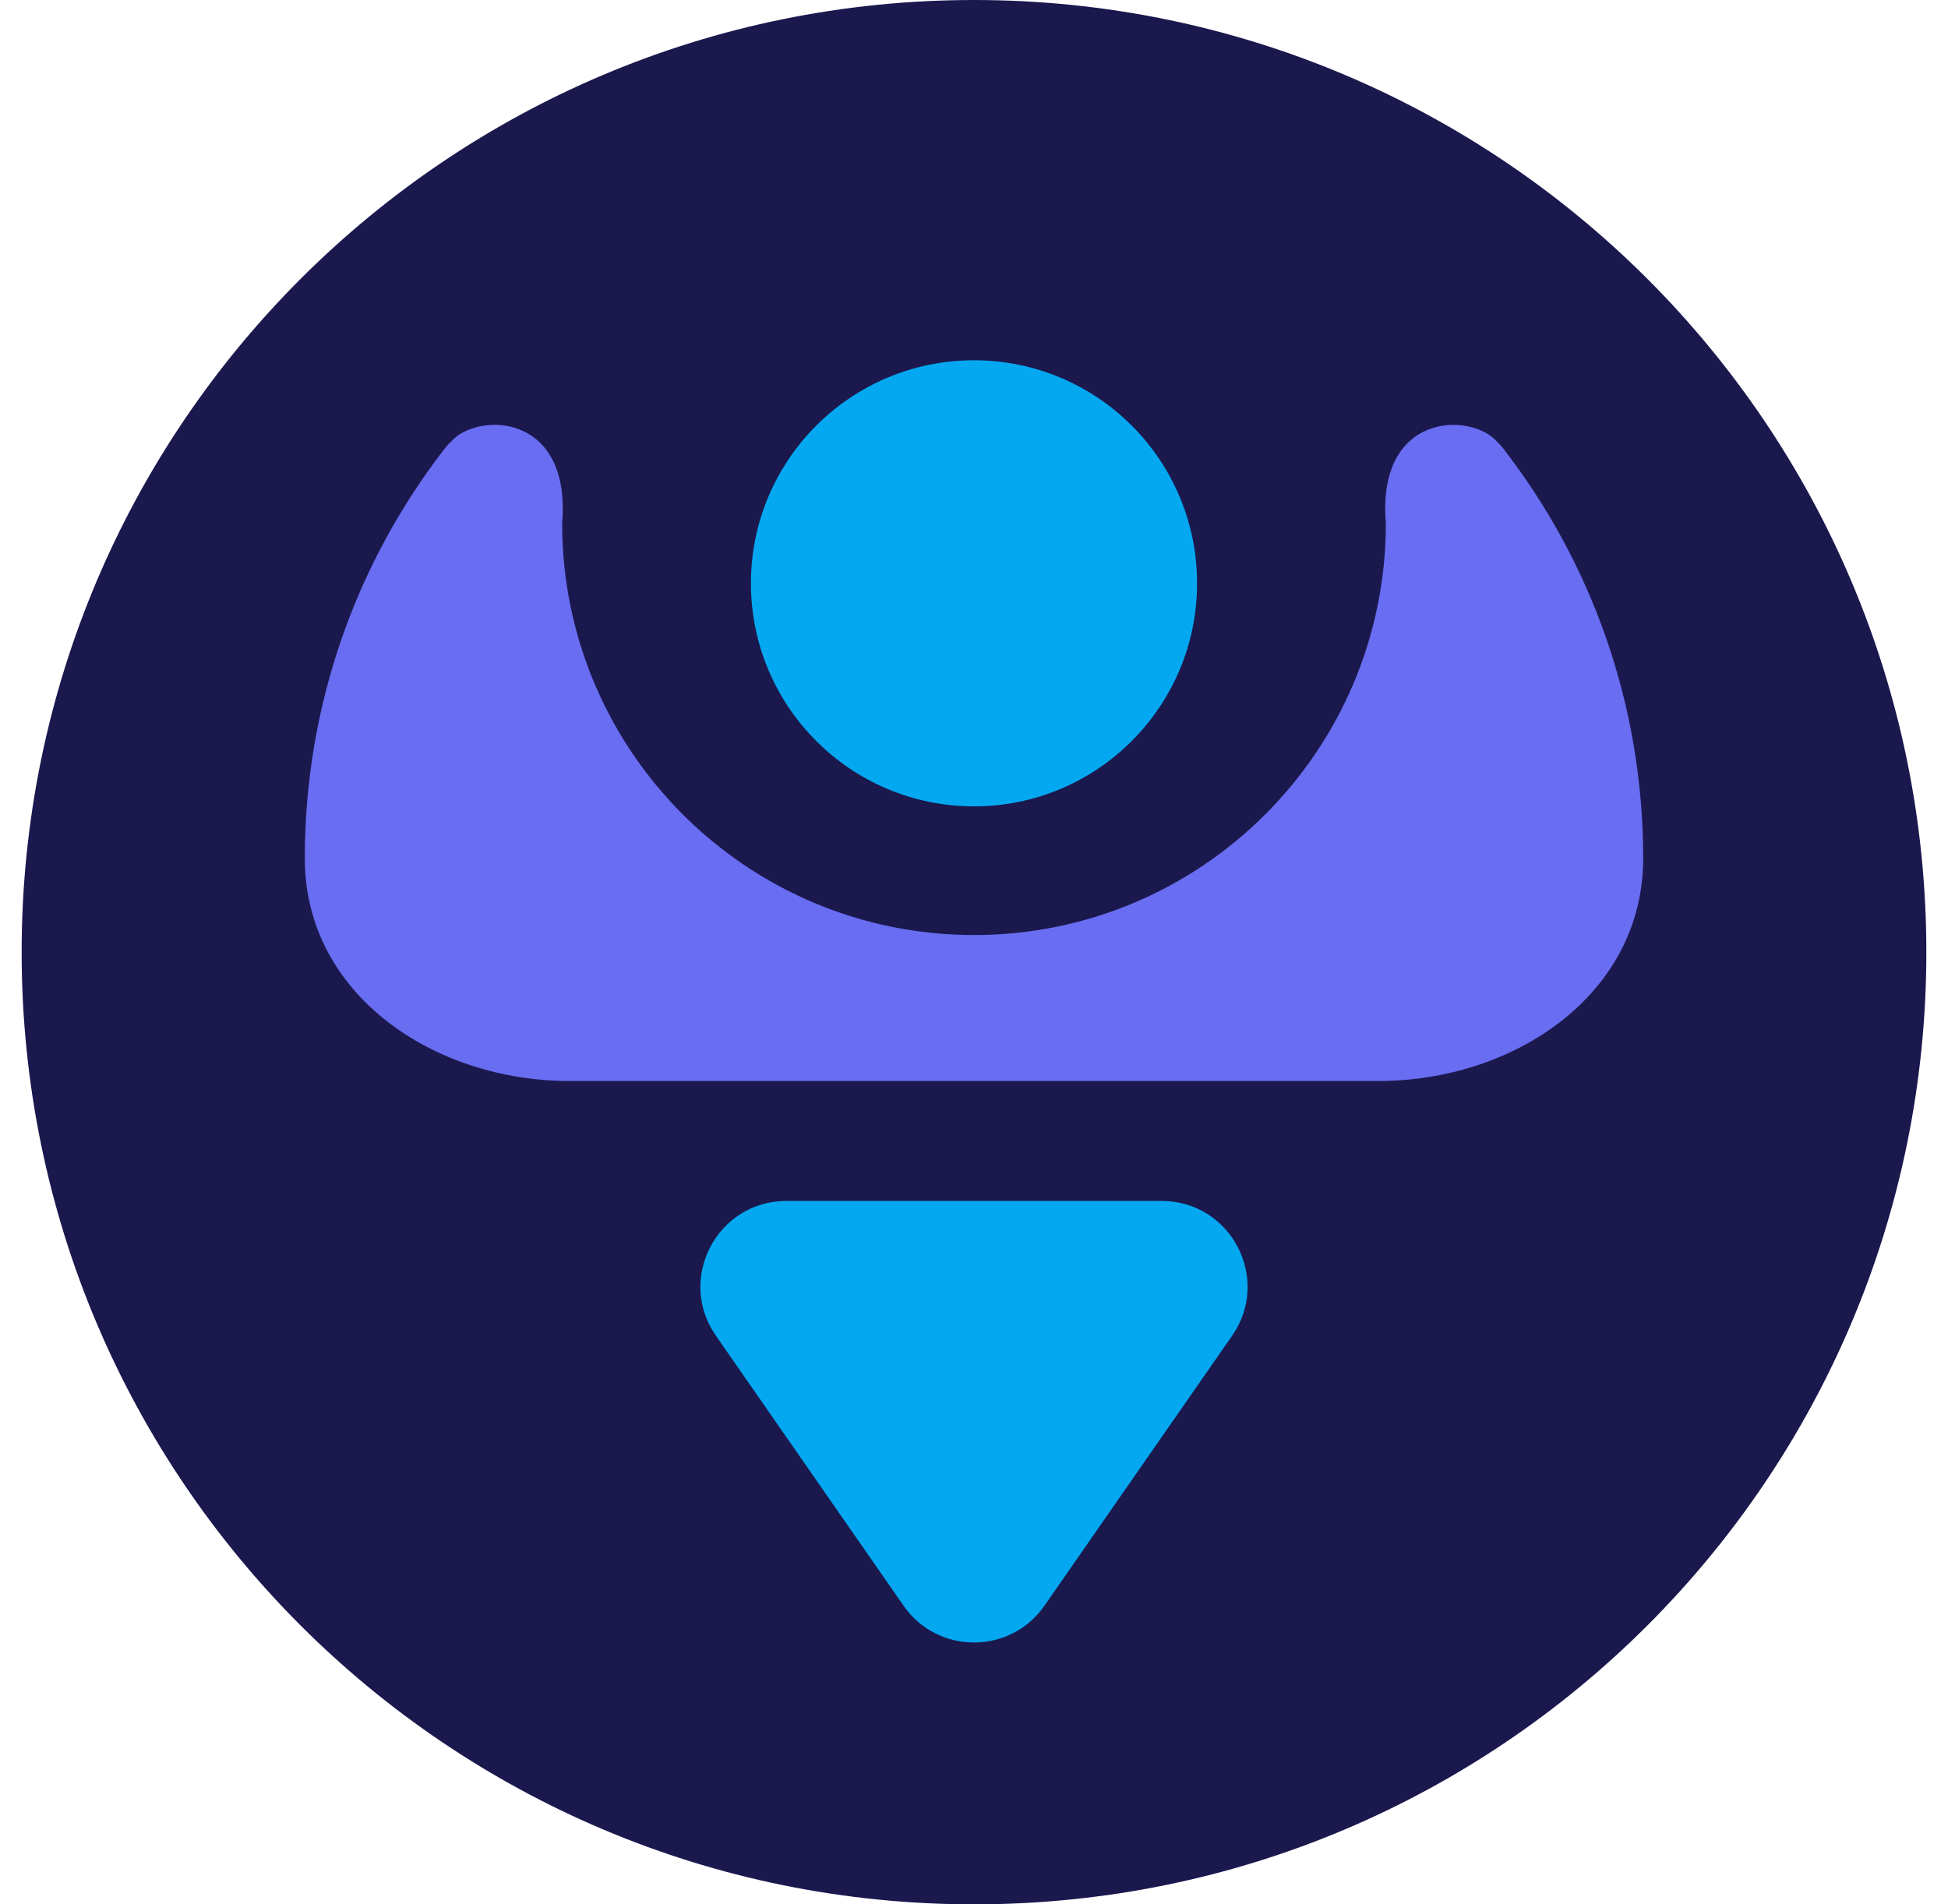 <svg width="45" height="44" viewBox="0 0 45 44" fill="none" xmlns="http://www.w3.org/2000/svg">
<g clip-path="url(#clip0_1519_148636)">
<path d="M22.5 44C34.65 44 44.5 34.15 44.5 22C44.5 9.85 34.65 0 22.5 0C10.35 0 0.5 9.85 0.5 22C0.5 34.15 10.35 44 22.5 44Z" fill="#1B184E"/>
<path d="M22.5 18.631C25.346 18.631 27.653 16.323 27.653 13.477C27.653 10.631 25.346 8.324 22.5 8.324C19.654 8.324 17.347 10.631 17.347 13.477C17.347 16.323 19.654 18.631 22.5 18.631Z" fill="#04A8F0"/>
<path fill-rule="evenodd" clip-rule="evenodd" d="M22.5 21.604C17.246 21.604 12.986 17.344 12.986 12.09C13.2 9.514 11.006 9.514 10.411 10.212C10.365 10.254 10.322 10.301 10.281 10.354C8.25 12.972 7.041 16.261 7.041 19.833C7.041 22.974 10.017 24.977 13.158 24.977H31.842C34.983 24.977 37.959 22.974 37.959 19.833C37.959 16.261 36.75 12.972 34.719 10.354C34.678 10.3 34.633 10.252 34.587 10.21C33.987 9.514 31.8 9.519 32.014 12.091C32.013 17.345 27.754 21.604 22.5 21.604Z" fill="#686DF1"/>
<path d="M24.128 37.099L28.463 30.861C29.376 29.547 28.436 27.748 26.835 27.748H22.5H18.165C16.564 27.748 15.624 29.547 16.537 30.861L20.872 37.099C21.661 38.234 23.339 38.234 24.128 37.099Z" fill="#04A8F0"/>
</g>
<defs>
<clipPath id="clip0_1519_148636">
<rect width="44" height="44" fill="white" transform="translate(0.5)"/>
</clipPath>
</defs>
</svg>
